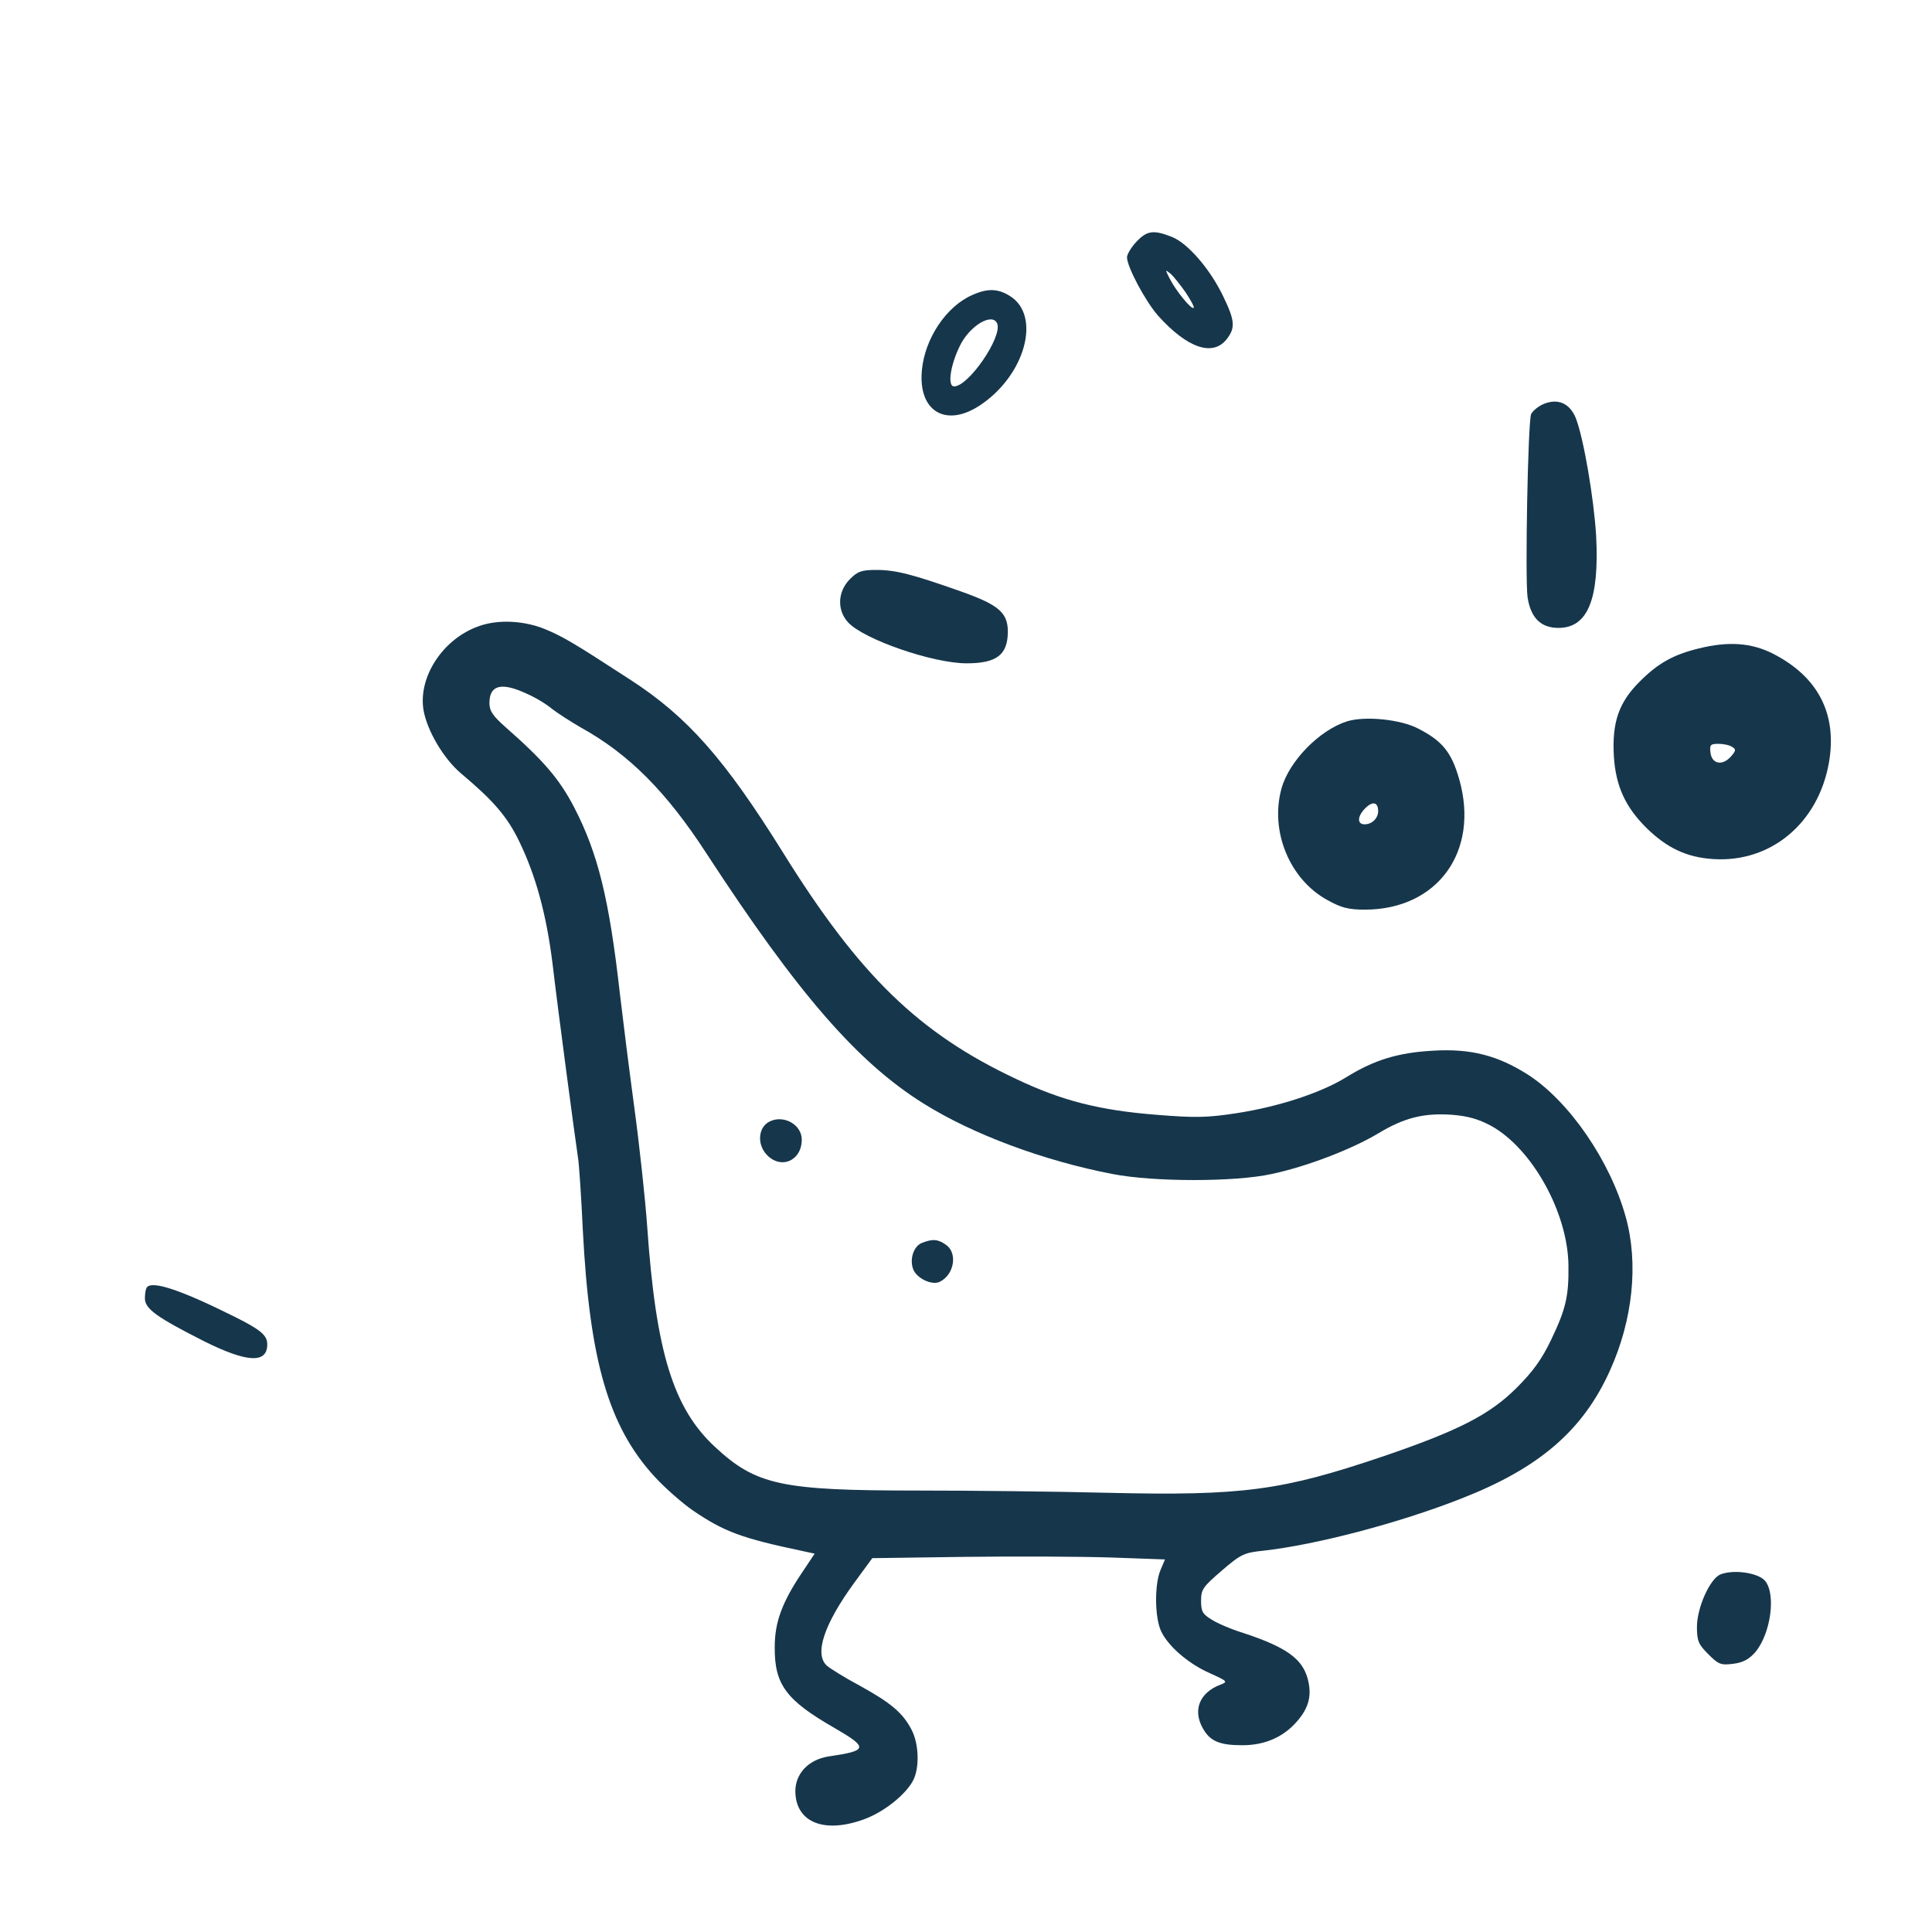 <?xml version="1.0" standalone="no"?>
<!DOCTYPE svg PUBLIC "-//W3C//DTD SVG 20010904//EN"
 "http://www.w3.org/TR/2001/REC-SVG-20010904/DTD/svg10.dtd">
<svg version="1.0" xmlns="http://www.w3.org/2000/svg"
 width="600pt" height="600pt" viewBox="0 0 600 600"
 preserveAspectRatio="xMidYMid meet">
<g transform="translate(0,600) scale(0.1,-0.1)"
fill="#16364b" stroke="none">
<path d="M3529 5249 c-16 -17 -29 -39 -29 -48 0 -30 58 -138 97 -182 90 -100
169 -127 212 -73 28 35 26 58 -8 129 -40 86 -111 169 -161 189 -58 23 -78 20
-111 -15z m153 -157 c16 -24 28 -46 25 -48 -6 -7 -54 51 -74 90 -15 29 -15 30
1 17 10 -8 31 -35 48 -59z"/>
<path d="M3020 5084 c-81 -35 -148 -135 -157 -234 -12 -127 74 -179 180 -109
141 93 192 279 93 340 -37 23 -69 24 -116 3z m77 -89 c16 -42 -89 -195 -134
-195 -21 0 -12 64 17 124 30 64 102 107 117 71z"/>
<path d="M4793 4745 c-16 -7 -33 -21 -38 -31 -10 -26 -19 -510 -11 -569 10
-64 41 -95 96 -95 91 0 127 89 117 285 -7 118 -39 304 -63 366 -19 47 -56 63
-101 44z"/>
<path d="M2639 4201 c-38 -39 -40 -96 -5 -134 49 -53 263 -127 368 -127 93 0
127 26 128 97 0 60 -27 84 -145 126 -150 53 -203 67 -263 67 -46 0 -58 -4 -83
-29z"/>
<path d="M1486 4055 c-110 -39 -187 -156 -171 -259 11 -65 63 -153 118 -199
100 -84 142 -133 179 -209 52 -107 85 -228 104 -381 16 -138 71 -550 79 -602
3 -16 10 -117 15 -225 21 -406 80 -610 223 -766 33 -36 87 -83 119 -105 97
-66 151 -86 341 -126 l37 -8 -36 -54 c-65 -96 -88 -158 -88 -236 -1 -116 35
-165 185 -251 107 -62 105 -71 -19 -89 -61 -10 -102 -53 -102 -108 1 -97 90
-133 216 -86 61 23 127 76 150 120 20 39 18 113 -5 157 -27 52 -63 83 -161
137 -47 25 -93 54 -102 62 -40 36 -9 129 86 259 l55 75 288 4 c158 2 363 1
454 -2 l167 -6 -14 -33 c-19 -45 -18 -148 2 -190 22 -47 86 -102 153 -131 53
-24 55 -26 31 -35 -66 -25 -87 -81 -53 -138 22 -38 52 -50 121 -50 70 0 127
25 169 73 38 43 48 82 34 134 -17 62 -67 98 -201 142 -36 11 -80 30 -97 41
-28 17 -33 25 -33 59 0 35 6 43 64 93 59 51 70 56 128 62 164 18 423 86 616
162 241 94 378 211 462 398 71 157 89 332 49 476 -48 174 -175 359 -303 442
-94 60 -178 82 -295 75 -110 -6 -184 -29 -271 -83 -78 -48 -209 -91 -339 -111
-91 -14 -127 -15 -251 -5 -175 14 -291 43 -434 111 -302 142 -487 321 -726
706 -179 287 -294 418 -471 533 -180 117 -209 134 -266 158 -66 27 -147 31
-207 9z m149 -209 c28 -12 64 -34 80 -48 17 -13 57 -39 90 -58 148 -82 265
-199 390 -392 283 -434 468 -647 673 -775 153 -96 374 -178 587 -219 128 -25
381 -25 494 0 109 23 249 77 331 126 81 49 142 64 229 58 49 -4 82 -13 121
-34 128 -70 240 -271 241 -436 1 -93 -8 -133 -53 -227 -30 -63 -57 -100 -108
-151 -83 -83 -180 -133 -415 -213 -313 -106 -435 -123 -855 -113 -157 4 -424
7 -595 7 -418 0 -497 17 -624 135 -130 120 -184 295 -211 684 -6 85 -24 252
-40 370 -16 118 -36 278 -45 355 -33 293 -68 435 -142 578 -46 88 -94 144
-211 247 -42 37 -52 52 -52 77 0 56 38 65 115 29z"/>
<path d="M2390 2517 c-35 -17 -40 -70 -9 -103 44 -47 109 -19 109 47 0 46 -56
78 -100 56z"/>
<path d="M2863 2140 c-25 -10 -38 -48 -28 -79 9 -30 60 -55 85 -41 44 23 54
89 18 114 -25 18 -42 19 -75 6z"/>
<path d="M5275 3986 c-78 -19 -126 -46 -181 -101 -67 -66 -88 -128 -82 -234 6
-92 35 -157 103 -224 63 -61 124 -90 207 -95 178 -11 325 112 358 300 26 150
-33 266 -174 338 -67 34 -139 39 -231 16z m105 -306 c12 -7 11 -12 -5 -30 -26
-29 -59 -23 -63 13 -3 24 0 27 25 27 15 0 35 -4 43 -10z"/>
<path d="M4184 3760 c-86 -27 -180 -123 -204 -208 -37 -133 25 -283 142 -347
43 -24 65 -30 118 -30 225 1 355 181 292 404 -24 85 -53 120 -127 158 -55 29
-165 40 -221 23z m96 -279 c0 -22 -19 -41 -42 -41 -24 0 -23 25 2 50 23 23 40
19 40 -9z"/>
<path d="M457 2003 c-4 -3 -7 -19 -7 -35 0 -33 37 -59 185 -134 133 -66 195
-69 195 -9 0 28 -20 45 -100 85 -162 81 -254 113 -273 93z"/>
<path d="M5342 1110 c-32 -14 -72 -103 -72 -163 0 -43 5 -54 35 -84 32 -32 39
-35 78 -30 31 4 49 14 69 37 47 57 64 178 30 220 -21 26 -100 37 -140 20z"/>
</g>
</svg>
